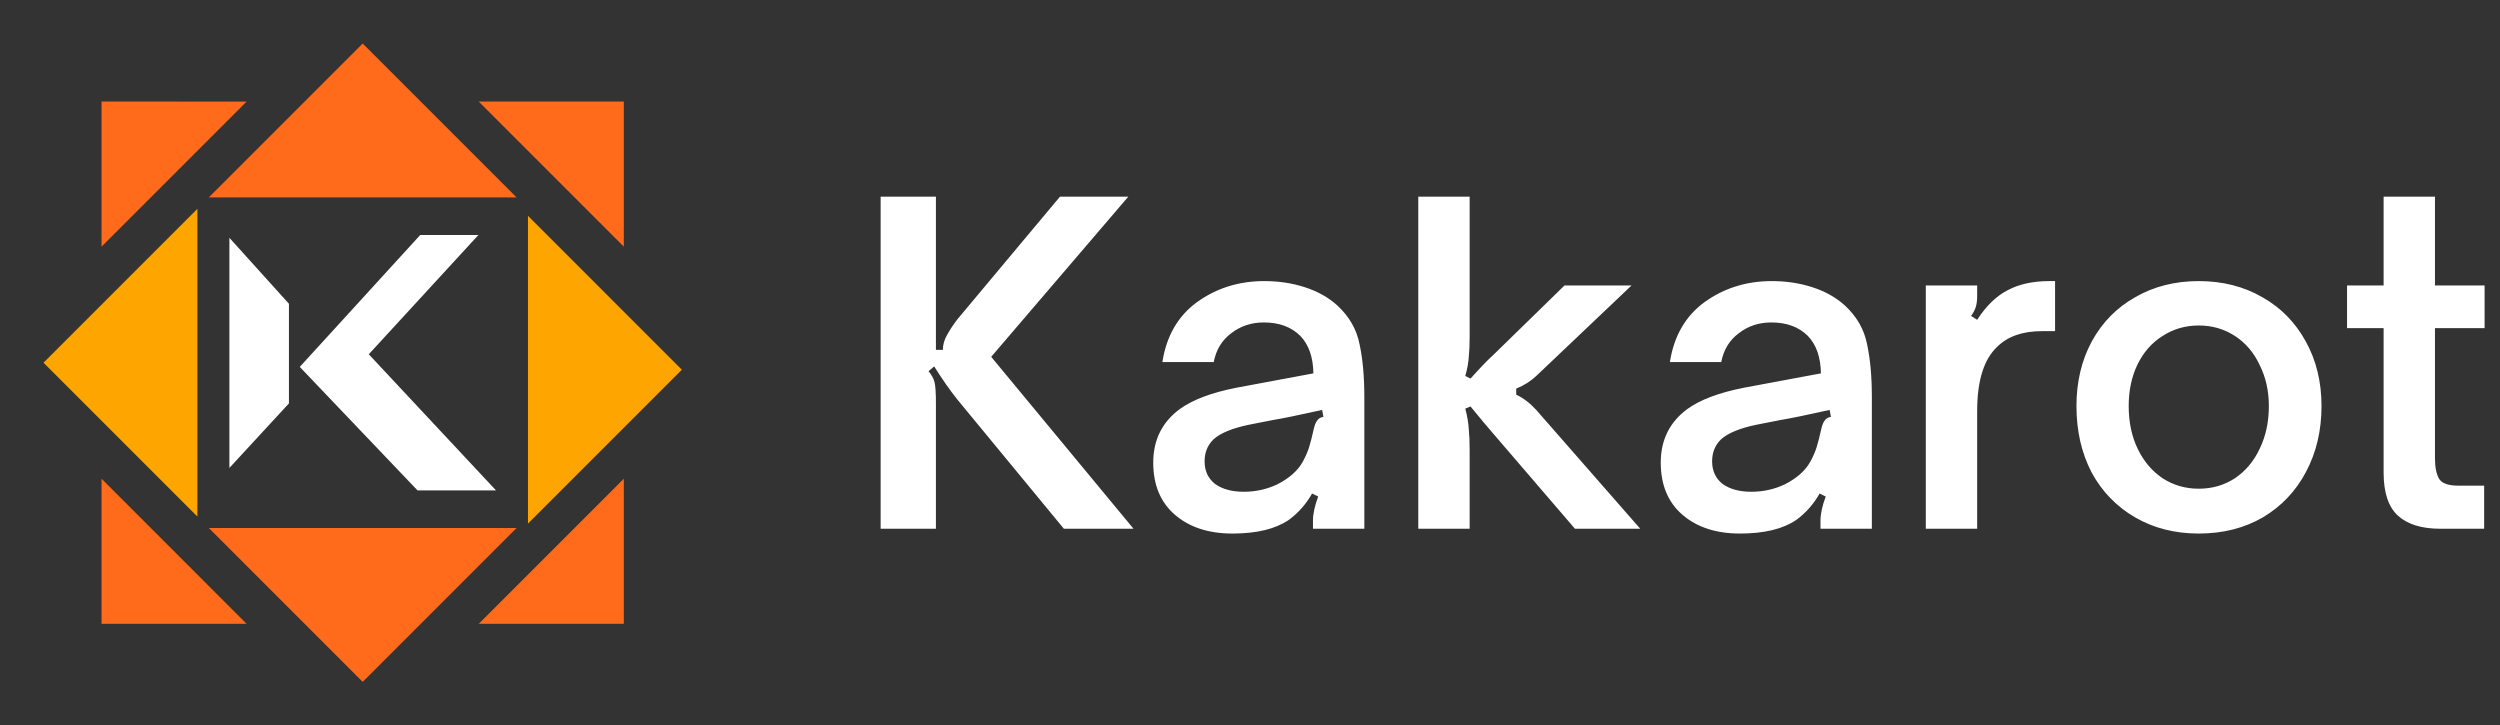 <svg width="4825" height="1400" viewBox="0 0 4825 1400" fill="none" xmlns="http://www.w3.org/2000/svg">
<rect x="0" y="0" width="4825" height="1400" fill="#333333" stroke="none"/>
<path d="M195.979 476.016V196.016L475.979 196.029L195.979 476.016Z" fill="#FF6B1A"/>
<path d="M475.979 1203.98H195.979L195.992 923.984L475.979 1203.98Z" fill="#FF6B1A"/>
<path d="M923.971 196.016L1203.97 196.016L1203.96 476.016L923.971 196.016Z" fill="#FF6B1A"/>
<path d="M1203.97 923.984V1203.98L923.971 1203.97L1203.97 923.984Z" fill="#FF6B1A"/>
<path d="M442.754 903.082V459L557.664 586.267V778.522L442.754 903.082Z" fill="white"/>
<path d="M810.99 453.584L578.557 708.119L805.767 946.407H957.239L711.749 683.749L923.289 453.584H810.99Z" fill="white"/>
<path d="M380.956 403.026L83.971 700.011L380.956 996.996V403.026Z" fill="#FFA500"/>
<path d="M996.959 380.989L699.975 84.004L402.99 380.989H996.959Z" fill="#FF6B1A"/>
<path d="M402.99 1019.01L699.975 1316L996.959 1019.01H402.99Z" fill="#FF6B1A"/>
<path d="M1018.99 1010.57L1315.98 713.584L1018.99 416.599V1010.57Z" fill="#FFA500"/>
<path d="M1699.64 379.541H1806.33V675.239H1819.77C1819.77 665.158 1822.57 655.358 1828.17 645.837C1833.77 635.757 1840.49 625.676 1848.33 615.595L2045.74 379.541H2177.63L1913.02 688.68L2187.71 1020.5H2053.31L1848.33 771.845C1834.33 754.484 1819.21 732.922 1802.97 707.161L1792.05 716.401C1798.21 723.682 1802.13 730.962 1803.81 738.243C1805.49 745.523 1806.33 758.964 1806.33 778.565V1020.5H1699.64V379.541ZM2378.63 1029.74C2332.71 1029.74 2295.75 1017.7 2267.75 993.618C2239.75 969.537 2225.75 935.935 2225.75 892.812C2225.75 849.13 2242.83 814.687 2276.99 789.486C2301.63 771.565 2338.03 757.844 2386.2 748.323L2534.88 720.602C2534.32 689.24 2525.92 665.158 2509.68 648.357C2492.32 630.996 2468.8 622.316 2439.12 622.316C2415.04 622.316 2394.04 629.316 2376.11 643.317C2358.19 656.758 2346.99 675.239 2342.51 698.76H2243.39C2251.23 648.357 2273.63 609.715 2310.59 582.833C2348.11 555.952 2391.24 542.511 2439.96 542.511C2467.96 542.511 2494 546.431 2518.08 554.272C2542.72 562.112 2563.73 573.873 2581.09 589.554C2604.05 610.835 2618.33 635.757 2623.93 664.318C2630.09 692.88 2633.17 726.762 2633.17 765.964V1020.5H2534.04V1004.54C2534.04 991.658 2537.4 976.257 2544.12 958.336L2532.36 952.456C2520.6 973.177 2505.48 990.258 2487 1003.7C2461.24 1021.06 2425.12 1029.74 2378.63 1029.74ZM2400.48 949.096C2423.44 949.096 2445 944.335 2465.16 934.815C2488.12 923.054 2504.36 908.773 2513.88 891.972C2519.48 881.892 2523.68 872.371 2526.48 863.41C2529.28 854.45 2532.36 842.409 2535.72 827.288C2537.4 820.008 2539.64 814.687 2542.44 811.327C2545.24 807.407 2549.17 805.167 2554.21 804.607L2551.69 791.166C2506.32 801.247 2474.96 807.687 2457.6 810.487L2410.56 819.728C2378.07 826.448 2355.11 835.969 2341.67 848.289C2330.47 859.49 2324.87 873.491 2324.87 890.292C2324.87 908.773 2331.59 923.334 2345.03 933.975C2359.03 944.055 2377.51 949.096 2400.48 949.096ZM2737.28 379.541H2836.41V651.718C2836.41 665.718 2835.85 678.039 2834.73 688.68C2834.17 699.32 2831.93 711.641 2828.01 725.642L2838.09 730.682C2857.69 708.841 2871.97 694 2880.93 686.16L3019.54 550.911H3148.91L2964.94 725.642C2954.3 735.723 2941.42 743.843 2926.3 750.003V761.764C2939.74 767.925 2952.62 777.725 2964.94 791.166L3165.71 1020.5H3039.7L2880.93 835.689C2872.53 826.168 2858.25 809.087 2838.09 784.446L2828.01 788.646C2831.93 803.767 2834.17 816.928 2834.73 828.128C2835.85 839.329 2836.41 852.49 2836.41 867.611V1020.5H2737.28V379.541ZM3358.15 1029.74C3312.22 1029.74 3275.26 1017.7 3247.26 993.618C3219.26 969.537 3205.26 935.935 3205.26 892.812C3205.26 849.13 3222.34 814.687 3256.5 789.486C3281.14 771.565 3317.55 757.844 3365.71 748.323L3514.4 720.602C3513.84 689.24 3505.44 665.158 3489.2 648.357C3471.83 630.996 3448.31 622.316 3418.63 622.316C3394.55 622.316 3373.55 629.316 3355.63 643.317C3337.71 656.758 3326.51 675.239 3322.03 698.76H3222.9C3230.74 648.357 3253.14 609.715 3290.1 582.833C3327.63 555.952 3370.75 542.511 3419.47 542.511C3447.47 542.511 3473.51 546.431 3497.6 554.272C3522.24 562.112 3543.24 573.873 3560.6 589.554C3583.56 610.835 3597.84 635.757 3603.44 664.318C3609.6 692.88 3612.68 726.762 3612.68 765.964V1020.5H3513.56V1004.54C3513.56 991.658 3516.92 976.257 3523.64 958.336L3511.88 952.456C3500.12 973.177 3485 990.258 3466.51 1003.7C3440.75 1021.06 3404.63 1029.74 3358.15 1029.74ZM3379.99 949.096C3402.95 949.096 3424.51 944.335 3444.67 934.815C3467.63 923.054 3483.88 908.773 3493.4 891.972C3499 881.892 3503.2 872.371 3506 863.41C3508.8 854.45 3511.88 842.409 3515.24 827.288C3516.92 820.008 3519.16 814.687 3521.96 811.327C3524.76 807.407 3528.68 805.167 3533.72 804.607L3531.2 791.166C3485.84 801.247 3454.47 807.687 3437.11 810.487L3390.07 819.728C3357.59 826.448 3334.63 835.969 3321.19 848.289C3309.98 859.49 3304.38 873.491 3304.38 890.292C3304.38 908.773 3311.1 923.334 3324.55 933.975C3338.55 944.055 3357.03 949.096 3379.99 949.096ZM3716.8 550.911H3815.92V571.073C3815.92 579.473 3815.08 586.474 3813.4 592.074C3811.72 597.674 3808.64 603.555 3804.16 609.715L3815.92 617.275C3833.28 590.394 3852.89 571.353 3874.73 560.152C3896.57 548.391 3923.45 542.511 3955.37 542.511H3966.29V639.117H3941.09C3903.57 639.117 3874.73 649.197 3854.57 669.359C3828.8 693.44 3815.92 734.883 3815.92 793.686V1020.5H3716.8V550.911ZM4243.63 1029.74C4197.7 1029.74 4156.82 1019.38 4120.98 998.659C4085.14 977.937 4057.14 949.096 4036.97 912.133C4017.37 874.611 4007.57 831.768 4007.57 783.606C4007.57 737.123 4017.37 695.68 4036.97 659.278C4057.14 622.316 4085.14 593.754 4120.98 573.593C4156.82 552.871 4197.7 542.511 4243.63 542.511C4289.55 542.511 4330.43 552.871 4366.27 573.593C4402.12 593.754 4430.12 622.316 4450.28 659.278C4470.44 695.68 4480.52 737.123 4480.52 783.606C4480.52 831.208 4470.44 873.771 4450.28 911.293C4430.68 948.256 4402.96 977.377 4367.11 998.659C4331.27 1019.38 4290.11 1029.74 4243.63 1029.74ZM4243.63 943.215C4269.39 943.215 4292.63 936.495 4313.35 923.054C4334.07 909.053 4350.03 890.012 4361.23 865.931C4372.99 841.849 4378.88 814.407 4378.88 783.606C4378.88 754.484 4372.99 728.162 4361.23 704.641C4350.03 680.559 4334.07 661.798 4313.35 648.357C4292.63 634.916 4269.39 628.196 4243.63 628.196C4217.87 628.196 4194.62 634.916 4173.9 648.357C4153.18 661.238 4136.94 679.719 4125.18 703.801C4113.98 727.322 4108.38 753.924 4108.38 783.606C4108.38 814.967 4114.26 842.689 4126.02 866.771C4137.78 890.852 4153.74 909.613 4173.9 923.054C4194.62 936.495 4217.87 943.215 4243.63 943.215ZM4710.42 1020.5C4674.02 1020.5 4646.58 1012.1 4628.09 995.298C4609.61 978.497 4600.37 950.776 4600.37 912.133V633.236H4529.81V550.911H4600.37V379.541H4699.5V550.911H4795.27V633.236H4699.5V884.412C4699.5 902.333 4702.3 915.774 4707.9 924.734C4713.5 933.135 4725.82 937.335 4744.86 937.335H4794.43V1020.5H4710.42Z" fill="white"/>
</svg>
